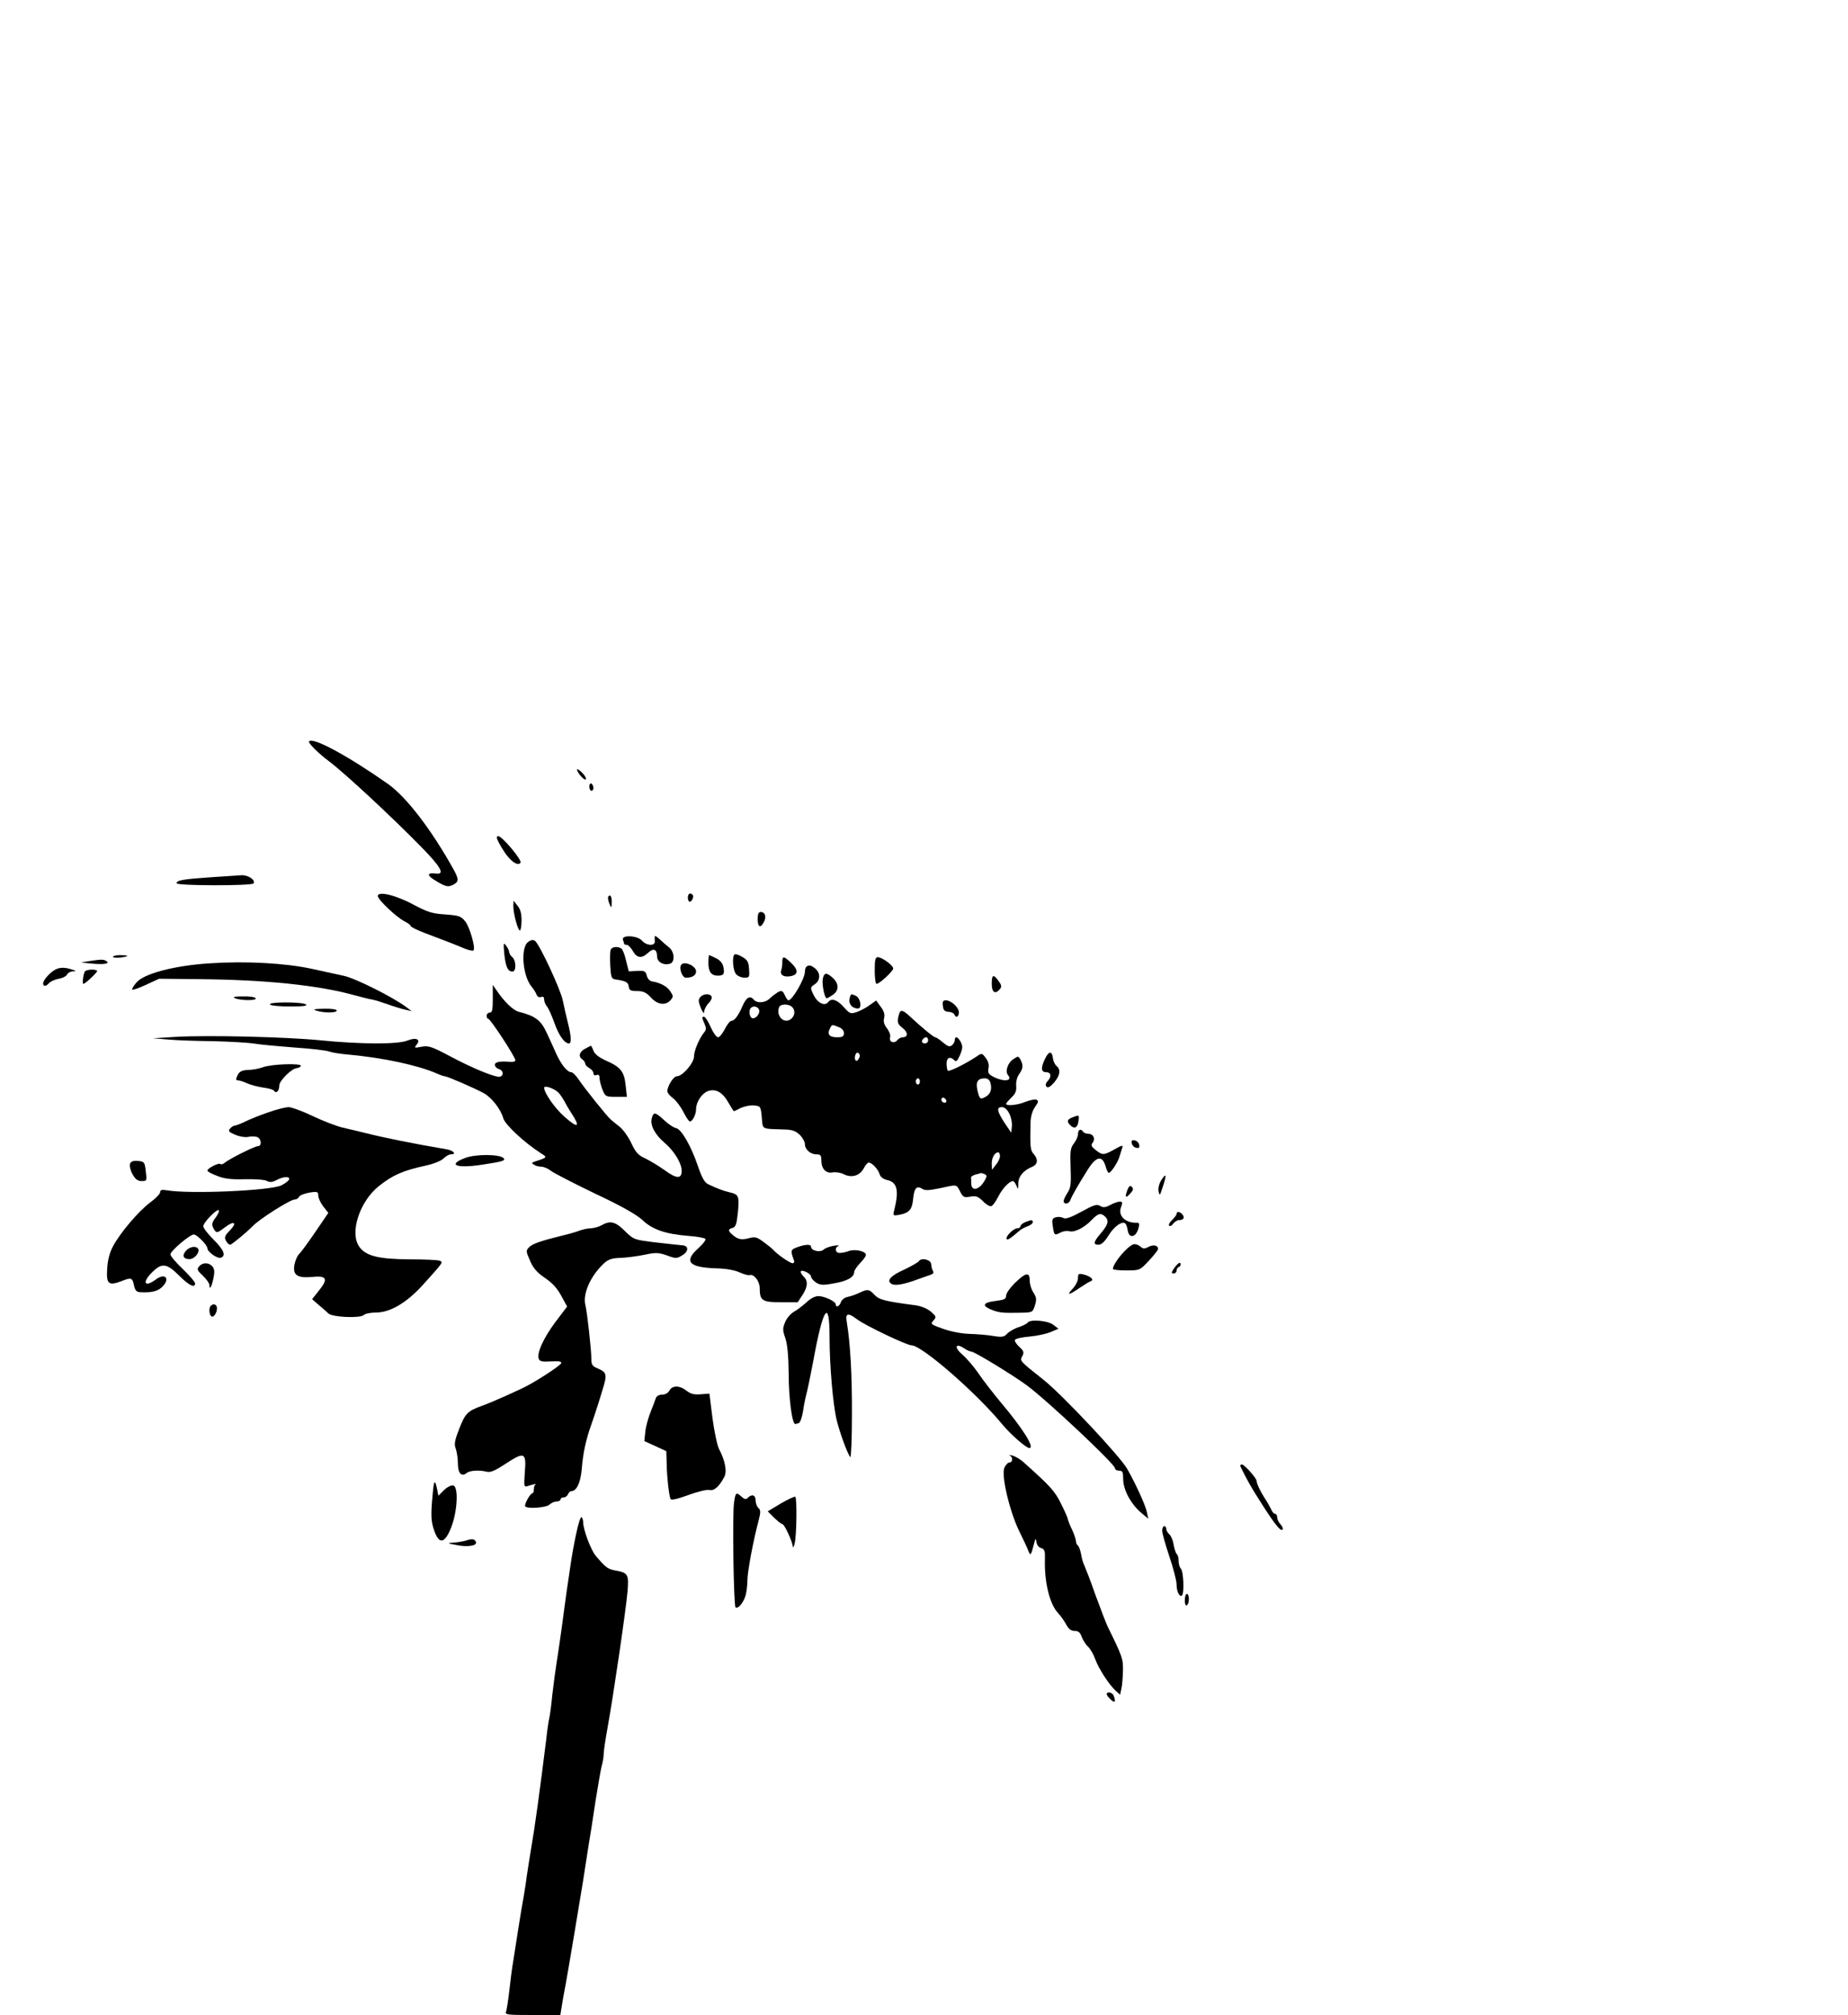 <?xml version="1.0" standalone="no"?>
<!DOCTYPE svg PUBLIC "-//W3C//DTD SVG 20010904//EN"
 "http://www.w3.org/TR/2001/REC-SVG-20010904/DTD/svg10.dtd">
<svg version="1.0" xmlns="http://www.w3.org/2000/svg"
 width="900pt" height="981pt" viewBox="0 0 900 981"
 preserveAspectRatio="xMidYMid meet">
<g transform="translate(0,981) scale(0.1,-0.1)"
fill="#000000" stroke="none">
<path d="M1505 6200 c-5 -7 46 -58 97 -96 77 -58 310 -274 456 -424 89 -91
109 -128 67 -123 -49 6 -48 -9 2 -38 44 -26 54 -28 77 -18 31 15 32 27 5 76
-108 194 -229 352 -319 416 -195 137 -370 232 -385 207z"/>
<path d="M2810 6064 c1 -16 37 -57 43 -48 3 5 -5 20 -19 33 -13 13 -24 19 -24
15z"/>
<path d="M2870 5981 c0 -12 5 -21 10 -21 6 0 10 6 10 14 0 8 -4 18 -10 21 -5
3 -10 -3 -10 -14z"/>
<path d="M2420 5730 c0 -6 15 -35 34 -64 31 -49 69 -75 81 -56 8 13 -90 130
-110 130 -3 0 -5 -5 -5 -10z"/>
<path d="M1025 5539 c-133 -9 -165 -15 -165 -29 0 -13 367 -13 375 -1 10 17
-26 41 -58 40 -18 -1 -86 -6 -152 -10z"/>
<path d="M1840 5448 c0 -18 88 -101 129 -123 17 -8 31 -19 31 -23 0 -5 33 -21
73 -36 106 -40 142 -54 187 -73 22 -9 43 -14 46 -10 11 11 -18 113 -40 141
-21 26 -31 29 -97 34 -63 4 -86 11 -154 47 -86 47 -175 68 -175 43z"/>
<path d="M3350 5440 c0 -11 4 -20 9 -20 11 0 22 26 14 34 -12 12 -23 5 -23
-14z"/>
<path d="M2961 5438 c0 -7 4 -22 9 -33 7 -17 9 -15 9 13 1 17 -3 32 -9 32 -5
0 -10 -6 -9 -12z"/>
<path d="M2500 5398 c0 -36 22 -118 32 -118 4 0 8 22 8 49 0 34 -6 56 -20 72
l-19 24 -1 -27z"/>
<path d="M3690 5335 c0 -39 14 -46 30 -14 14 25 6 49 -15 49 -11 0 -15 -10
-15 -35z"/>
<path d="M3189 5252 c-1 -4 -1 -15 0 -24 3 -25 -40 -23 -62 2 -22 26 -103 30
-93 4 3 -9 6 -18 6 -20 0 -2 6 -4 13 -4 6 0 20 -14 29 -30 20 -35 43 -38 74
-9 26 25 44 18 44 -17 0 -27 31 -45 62 -36 26 6 24 58 -4 80 -12 9 -32 27 -45
39 -13 12 -24 19 -24 15z"/>
<path d="M2572 5224 c-38 -27 -27 -167 18 -219 9 -11 20 -28 23 -37 4 -11 12
-15 22 -12 10 4 15 0 15 -12 0 -9 6 -25 13 -33 8 -9 24 -45 37 -81 21 -60 49
-100 71 -100 13 0 11 36 -5 99 -8 31 -19 80 -25 110 -11 54 -112 271 -135 290
-9 7 -19 6 -34 -5z"/>
<path d="M2456 5165 c7 -63 17 -85 40 -85 19 0 18 54 -1 70 -8 7 -15 18 -15
24 0 7 -7 21 -15 32 -13 17 -14 14 -9 -41z"/>
<path d="M2974 5186 c-3 -7 -4 -42 -2 -77 3 -55 6 -64 23 -67 53 -8 64 -13 67
-35 2 -18 9 -22 41 -22 30 0 44 -7 66 -30 31 -36 71 -42 95 -16 16 18 16 21 1
44 -15 24 -49 43 -90 49 -11 2 -22 14 -25 28 -6 22 -11 25 -47 23 l-41 -2 -13
52 c-6 29 -17 55 -23 59 -18 12 -46 9 -52 -6z"/>
<path d="M3577 5163 c-13 -13 -7 -82 9 -97 8 -9 27 -16 40 -16 23 0 25 3 22
42 -2 35 -8 45 -34 60 -17 10 -34 15 -37 11z"/>
<path d="M550 5152 c0 -4 16 -6 35 -4 19 2 35 6 35 8 0 2 -16 4 -35 4 -19 0
-35 -4 -35 -8z"/>
<path d="M3450 5122 c0 -43 14 -62 46 -62 28 0 34 8 27 42 -3 18 -16 33 -36
43 -16 8 -32 15 -34 15 -1 0 -3 -17 -3 -38z"/>
<path d="M3810 5126 c0 -13 -2 -30 -5 -38 -8 -23 9 -36 43 -31 41 7 42 30 4
66 -35 33 -42 34 -42 3z"/>
<path d="M4260 5085 c0 -36 4 -65 9 -65 14 0 81 62 81 75 0 15 -55 55 -75 55
-12 0 -15 -13 -15 -65z"/>
<path d="M435 5131 l-40 -7 50 -5 c60 -6 93 -1 73 12 -14 9 -23 9 -83 0z"/>
<path d="M1020 5120 c-171 -11 -320 -50 -356 -94 -14 -16 -22 -31 -20 -34 3
-3 34 8 68 24 l63 29 195 -2 c322 -3 578 -29 755 -78 28 -8 61 -16 75 -19 14
-2 41 -9 60 -16 79 -27 96 -32 120 -37 l25 -6 -25 19 c-63 48 -253 143 -305
153 -22 5 -92 20 -155 34 -129 28 -320 39 -500 27z"/>
<path d="M3317 5112 c-11 -17 6 -62 23 -62 31 0 50 11 50 31 0 27 -60 53 -73
31z"/>
<path d="M3927 5103 c-4 -3 -7 -14 -7 -24 0 -33 -61 -139 -80 -139 -4 0 -12
11 -18 25 -10 22 -15 24 -33 15 -11 -7 -29 -20 -40 -31 -22 -22 -62 -25 -79
-5 -17 21 -36 10 -54 -32 -19 -45 -39 -72 -54 -72 -7 0 -21 -18 -32 -40 -11
-22 -26 -40 -33 -40 -8 0 -24 23 -36 50 -12 28 -27 50 -32 50 -12 0 -11 -4 2
-34 9 -20 9 -29 0 -40 -25 -30 -51 -91 -51 -119 0 -32 -56 -97 -84 -97 -16 0
-46 -48 -46 -73 0 -7 12 -22 28 -34 15 -11 37 -41 50 -66 13 -26 27 -47 32
-47 13 0 30 35 30 60 0 35 28 77 58 88 38 13 71 -5 100 -57 13 -23 25 -41 26
-41 2 0 17 7 34 16 18 8 46 14 64 12 32 -3 33 -4 38 -58 6 -61 -6 -55 112 -59
36 -1 53 -7 73 -26 14 -14 25 -34 25 -45 0 -26 27 -50 56 -50 20 0 24 -5 24
-28 0 -42 22 -66 54 -60 15 3 41 -1 56 -9 38 -19 77 -7 96 28 8 16 19 29 25
29 15 0 46 -32 53 -57 4 -13 18 -24 37 -28 49 -11 58 -51 34 -147 -7 -27 -6
-28 26 -22 47 9 61 25 66 76 5 53 17 67 43 51 14 -10 33 -9 87 2 87 19 80 20
99 -16 14 -28 19 -30 49 -25 27 5 38 2 62 -22 15 -16 34 -27 41 -24 7 2 22 23
33 45 20 40 54 76 72 77 4 0 12 -10 17 -22 8 -21 9 -20 9 10 1 35 25 64 69 82
26 11 29 36 6 62 -16 17 -18 33 -15 157 1 26 9 54 22 72 17 24 18 30 6 35 -8
3 -31 -2 -52 -10 -37 -16 -95 -22 -95 -10 0 4 12 17 26 31 19 17 25 32 23 56
-2 19 4 43 14 57 20 28 21 44 7 71 -10 18 -12 18 -34 3 -28 -17 -42 -60 -27
-78 24 -29 -19 -34 -68 -10 -27 14 -31 20 -27 43 4 17 -1 34 -13 50 -19 25
-19 25 -47 6 -51 -34 -132 -74 -138 -68 -3 4 -6 19 -6 35 0 29 17 37 38 16 9
-9 15 -3 28 27 13 32 13 42 3 62 -14 26 -29 31 -29 9 0 -7 -6 -19 -14 -25 -11
-9 -20 -6 -44 14 -16 14 -33 25 -37 25 -8 0 -64 46 -122 100 -41 38 -50 38
-58 -1 -6 -27 -3 -35 21 -54 27 -21 27 -45 0 -45 -8 0 -19 -6 -26 -14 -15 -19
-42 -9 -35 14 3 9 -4 29 -15 43 -14 18 -19 34 -14 51 4 17 -1 34 -17 55 l-22
30 -31 -22 c-17 -13 -46 -28 -63 -34 -30 -10 -34 -9 -62 22 -33 38 -61 47 -77
27 -17 -23 -53 -5 -72 35 -17 35 -16 36 6 51 27 18 29 53 4 75 -20 18 -34 21
-45 10z m-67 -198 c15 -18 10 -45 -12 -59 -33 -20 -69 20 -54 60 7 18 50 18
66 -1z m-163 -11 c7 -19 -20 -49 -36 -40 -12 8 -15 39 -4 49 12 12 33 7 40 -9z
m387 -84 c16 -6 26 -17 26 -30 0 -16 -7 -20 -34 -20 -37 0 -49 15 -34 43 10
20 9 20 42 7z m436 -65 c0 -8 -7 -15 -15 -15 -16 0 -20 12 -8 23 11 12 23 8
23 -8z m-338 -90 c-11 -21 -25 -4 -16 20 4 10 10 13 16 7 7 -7 7 -16 0 -27z
m298 -110 c0 -8 -4 -15 -10 -15 -5 0 -10 7 -10 15 0 8 5 15 10 15 6 0 10 -7
10 -15z m344 -9 c8 -31 -1 -54 -26 -67 -24 -13 -28 -10 -38 34 -9 40 2 57 36
57 15 0 24 -8 28 -24z m-217 -92 c-9 -9 -28 6 -21 18 4 6 10 6 17 -1 6 -6 8
-13 4 -17z m308 -55 c9 -16 15 -45 13 -62 l-3 -32 -33 49 c-37 57 -40 76 -12
76 12 0 26 -12 35 -31z m-45 -208 c0 -10 -9 -29 -20 -42 l-19 -24 -1 31 c0 29
15 54 32 54 4 0 8 -9 8 -19z m-76 -87 c13 -5 13 -10 4 -27 -27 -51 -68 -61
-68 -17 0 11 0 23 -1 28 0 4 10 10 23 14 13 3 24 6 25 7 1 1 8 -2 17 -5z"/>
<path d="M265 5087 c-26 -16 -54 -49 -55 -64 0 -17 15 -16 29 1 7 8 28 17 47
21 19 3 38 13 41 21 3 7 15 14 27 15 19 1 19 2 -4 9 -36 12 -62 11 -85 -3z"/>
<path d="M415 5082 c-8 -5 -16 -62 -9 -62 9 0 72 59 67 64 -9 8 -46 7 -58 -2z"/>
<path d="M4007 5044 c-5 -26 9 -94 19 -94 3 0 16 7 29 16 31 20 32 54 2 82
-31 29 -44 28 -50 -4z"/>
<path d="M4830 5020 c0 -42 17 -53 40 -25 9 11 8 19 -7 39 -25 35 -33 32 -33
-14z"/>
<path d="M2400 4948 c0 -54 -3 -68 -15 -68 -8 0 -15 -7 -15 -15 0 -8 3 -15 8
-15 10 0 132 -186 132 -202 0 -5 -10 -9 -22 -8 -52 5 -78 0 -78 -14 0 -8 9
-18 21 -21 26 -9 21 -41 -6 -37 -37 6 -130 45 -232 99 -90 48 -106 53 -140 47
-35 -7 -37 -6 -24 10 22 26 -3 37 -45 20 -45 -19 -229 -18 -420 1 -172 17
-548 26 -709 17 l-110 -7 75 -6 c41 -4 140 -7 220 -8 80 -2 170 -7 200 -12 30
-5 119 -13 197 -19 78 -5 152 -14 165 -19 13 -5 55 -12 93 -15 174 -16 339
-52 432 -92 17 -8 35 -14 40 -14 11 0 143 -57 189 -82 38 -21 83 -78 95 -122
9 -32 103 -119 184 -171 32 -20 31 -20 -30 -40 -16 -5 -17 -8 -5 -15 8 -6 25
-10 36 -10 12 0 33 -9 47 -20 14 -11 111 -61 215 -111 130 -61 203 -103 231
-129 48 -46 112 -68 224 -77 43 -3 80 -10 83 -15 3 -4 -13 -25 -35 -45 -73
-65 -46 -94 90 -98 46 -1 89 -9 112 -20 20 -9 42 -15 48 -13 21 7 49 -30 49
-63 0 -61 12 -69 103 -69 l82 0 23 35 c26 40 28 68 7 89 -24 24 -19 37 10 24
14 -6 25 -17 25 -23 0 -7 11 -20 24 -29 21 -13 34 -14 88 -4 64 11 98 30 98
55 0 8 14 28 30 45 17 17 29 35 27 41 -5 17 -56 27 -84 16 -13 -5 -33 -9 -44
-9 -21 0 -26 25 -6 34 6 4 -3 4 -22 1 -19 -3 -42 -11 -50 -19 -17 -15 -61 -5
-61 14 0 13 -26 13 -67 -2 -33 -12 -34 -16 -16 -65 3 -7 -1 -13 -7 -13 -13 0
-76 44 -95 66 -5 6 -27 23 -47 38 -31 23 -41 26 -70 18 -37 -10 -55 -6 -80 16
-23 19 -23 28 0 34 15 4 20 19 26 78 7 79 4 85 -44 96 -26 6 -58 18 -100 38
-18 8 -31 31 -50 86 -34 101 -82 184 -108 188 -11 2 -37 19 -57 38 -44 41 -53
42 -61 8 -8 -33 16 -78 63 -118 46 -39 83 -99 83 -136 0 -41 -25 -40 -86 5
-27 19 -68 44 -91 55 -34 15 -47 29 -68 74 -14 30 -40 67 -58 81 -18 14 -36
29 -42 34 -18 15 -130 155 -155 193 -14 21 -31 38 -38 38 -19 0 -49 37 -73 90
-11 25 -32 71 -47 103 -27 59 -55 81 -135 101 -27 6 -73 51 -109 105 l-18 26
0 -67z m323 -461 c10 -12 22 -31 28 -42 5 -11 18 -33 29 -50 49 -74 37 -82
-32 -21 -46 41 -97 114 -98 140 0 15 55 -5 73 -27z"/>
<path d="M3410 4955 c-10 -12 -9 -22 3 -52 10 -24 16 -31 16 -19 1 11 10 30
22 42 12 12 18 27 14 33 -9 16 -41 13 -55 -4z"/>
<path d="M4137 4945 c-4 -25 15 -45 42 -45 19 0 12 49 -8 60 -27 14 -28 13
-34 -15z"/>
<path d="M1145 4950 c29 -12 108 -12 100 0 -3 6 -32 10 -63 9 -41 0 -51 -3
-37 -9z"/>
<path d="M4592 4913 c2 -22 9 -28 28 -29 13 -1 26 -7 28 -13 6 -19 22 -12 22
10 0 24 -37 58 -63 59 -14 0 -18 -6 -15 -27z"/>
<path d="M1315 4920 c3 -6 47 -10 98 -10 63 0 87 3 77 10 -20 13 -183 13 -175
0z"/>
<path d="M1540 4890 c36 -12 100 -12 100 0 0 6 -27 10 -62 9 -47 -1 -57 -3
-38 -9z"/>
<path d="M2853 4706 c-30 -14 -38 -38 -19 -52 9 -6 16 -16 16 -22 0 -6 9 -16
20 -22 11 -6 20 -17 20 -25 0 -9 6 -12 15 -9 10 4 15 0 15 -15 0 -12 7 -37 14
-56 14 -34 17 -35 67 -35 l52 0 -6 56 c-7 67 -24 89 -95 120 -35 16 -56 32
-62 49 -5 14 -11 24 -12 24 -2 -1 -13 -6 -25 -13z"/>
<path d="M5087 4650 c-19 -41 -16 -60 8 -60 23 0 28 -20 9 -41 -12 -13 -14
-23 -7 -30 7 -7 18 0 37 21 29 35 33 62 12 80 -8 6 -16 23 -18 37 -5 40 -21
37 -41 -7z"/>
<path d="M1280 4614 c-19 -7 -52 -13 -72 -13 -26 -1 -40 -7 -48 -20 -13 -25
-13 -31 1 -31 6 0 25 -6 42 -14 18 -8 53 -17 79 -21 26 -3 50 -10 53 -16 10
-15 25 0 25 26 0 24 62 85 87 85 6 0 15 5 18 10 9 15 -143 10 -185 -6z"/>
<path d="M1305 4394 c-38 -13 -88 -33 -110 -44 -23 -11 -46 -20 -52 -20 -6 0
-16 -7 -23 -15 -10 -12 -5 -17 27 -30 21 -9 48 -13 61 -10 13 3 32 3 43 0 22
-7 26 -45 5 -45 -15 0 -140 -62 -163 -82 -7 -6 -16 -8 -20 -5 -7 8 -63 -21
-63 -32 0 -5 21 -16 48 -26 35 -14 69 -18 134 -16 48 1 96 -2 107 -8 14 -8 27
-7 48 4 34 18 66 19 61 3 -3 -7 -20 -20 -38 -29 -55 -26 -447 -43 -557 -24
-25 4 -33 2 -33 -9 0 -8 -21 -30 -47 -49 -57 -42 -148 -149 -183 -215 -16 -30
-26 -68 -28 -109 -5 -75 7 -84 70 -60 48 19 53 17 61 -23 5 -22 12 -30 29 -31
55 -3 84 4 106 24 43 40 18 73 -29 38 -56 -42 -69 -14 -16 37 46 45 70 41 129
-18 48 -48 78 -63 78 -38 0 7 -27 38 -60 70 -33 31 -60 63 -60 71 0 17 95 97
114 97 15 0 66 -52 66 -67 0 -18 50 -53 66 -46 26 10 14 38 -36 88 -27 27 -50
56 -50 65 0 18 67 87 76 78 3 -4 -4 -20 -16 -36 -18 -24 -20 -33 -11 -51 15
-27 17 -26 58 5 44 33 60 22 22 -17 -24 -24 -27 -33 -19 -49 6 -11 15 -20 21
-20 7 0 81 61 109 90 33 35 183 130 205 130 8 0 18 6 22 14 4 7 27 16 51 20
38 6 42 4 42 -15 0 -11 11 -35 24 -52 l25 -32 -62 -91 c-34 -50 -70 -99 -79
-108 -10 -9 -20 -33 -24 -53 -9 -50 13 -66 83 -60 74 8 83 -8 38 -64 l-35 -44
32 -28 c18 -15 40 -34 48 -42 20 -18 155 -24 172 -7 7 7 34 12 60 12 68 0 149
48 227 134 101 112 100 111 83 118 -9 4 -76 7 -148 7 -150 1 -212 16 -244 61
-49 68 2 223 97 297 67 53 116 74 225 98 38 8 76 23 88 35 11 11 27 20 35 20
31 0 14 19 -22 25 -165 28 -307 57 -398 80 -27 7 -75 18 -105 25 -30 7 -96 32
-146 56 -50 24 -104 44 -120 44 -16 -1 -60 -12 -99 -26z"/>
<path d="M5223 4370 c-26 -10 -29 -20 -11 -38 20 -20 36 -13 40 18 5 33 4 33
-29 20z"/>
<path d="M5250 4289 c0 -11 -9 -32 -20 -46 -17 -22 -19 -37 -16 -118 3 -78 1
-97 -15 -122 -10 -15 -19 -34 -19 -40 0 -19 27 -15 33 5 7 19 35 69 86 150 40
63 69 68 85 15 5 -18 12 -33 16 -33 11 0 46 54 53 82 4 14 10 33 13 42 5 12
-4 10 -37 -9 -54 -30 -59 -30 -93 -4 -21 17 -24 24 -15 35 15 19 4 44 -20 44
-11 0 -23 5 -26 10 -11 17 -25 11 -25 -11z"/>
<path d="M5512 4244 c2 -11 11 -20 22 -22 13 -3 17 1 14 14 -2 11 -11 20 -22
22 -13 3 -17 -1 -14 -14z"/>
<path d="M2267 4173 c-92 -34 -44 -53 83 -33 100 15 114 20 102 32 -19 19
-134 20 -185 1z"/>
<path d="M633 4144 c-3 -9 2 -32 12 -50 14 -25 25 -34 45 -34 25 0 26 1 20 48
-5 44 -7 47 -38 50 -23 2 -34 -2 -39 -14z"/>
<path d="M5656 4065 c-10 -15 -16 -38 -14 -53 3 -17 6 -22 10 -12 31 87 32
108 4 65z"/>
<path d="M5490 4015 c-13 -35 -8 -41 15 -15 14 15 16 23 7 32 -8 8 -14 4 -22
-17z"/>
<path d="M5406 3943 c-23 -12 -34 -13 -48 -4 -16 10 -31 5 -91 -28 -51 -28
-77 -37 -88 -31 -8 5 -25 7 -36 4 -18 -5 -21 -11 -16 -42 7 -47 8 -48 37 -33
13 7 32 10 43 7 25 -8 74 17 110 55 32 33 45 36 67 14 18 -19 12 -39 -26 -83
-33 -39 -35 -52 -8 -52 14 0 30 15 48 44 27 45 68 74 83 59 4 -4 9 -19 11 -32
6 -43 41 -36 53 11 5 18 3 26 -7 25 -58 -2 -95 34 -78 77 8 22 7 26 -8 26 -9
-1 -30 -8 -46 -17z"/>
<path d="M5730 3900 c0 -5 -10 -18 -22 -30 -12 -11 -18 -23 -14 -27 4 -5 13 0
20 10 7 9 20 17 28 17 22 0 29 11 17 27 -13 15 -29 17 -29 3z"/>
<path d="M4993 3860 c-13 -5 -23 -14 -23 -20 0 -5 -7 -10 -15 -10 -19 0 -57
-38 -53 -51 3 -9 15 -2 65 41 7 6 24 15 38 20 14 5 25 14 25 20 0 12 -7 12
-37 0z"/>
<path d="M2930 3845 c-14 -8 -37 -14 -52 -15 -15 0 -39 -5 -55 -11 -15 -6 -53
-17 -83 -24 -105 -26 -147 -40 -163 -57 -16 -16 -16 -20 4 -65 15 -36 34 -58
72 -84 36 -24 61 -51 80 -87 l29 -53 -57 -75 c-58 -78 -92 -152 -81 -180 5
-12 18 -15 60 -12 38 2 52 0 49 -9 -5 -13 -135 -97 -190 -122 -12 -6 -50 -23
-85 -39 -35 -16 -85 -37 -113 -47 -69 -25 -80 -37 -110 -115 -21 -54 -24 -72
-15 -94 5 -15 10 -47 10 -72 0 -47 18 -66 43 -45 15 12 60 15 97 6 19 -5 41 5
93 39 91 60 101 55 93 -41 -5 -73 -5 -74 17 -67 29 9 44 12 35 7 -5 -3 -8 -13
-8 -24 0 -10 -3 -19 -7 -19 -11 0 -42 -57 -35 -64 12 -13 104 -6 118 9 9 8 24
15 35 15 10 0 19 5 19 10 0 6 7 10 15 10 9 0 18 7 21 15 4 8 10 15 15 15 27 0
46 40 52 106 6 79 21 147 47 219 16 46 37 109 61 191 15 51 11 64 -26 80 -30
12 -35 19 -35 47 0 45 -20 226 -29 263 -14 55 25 143 91 204 21 19 39 25 80
26 29 1 82 8 116 15 56 12 70 11 110 -3 43 -16 48 -16 74 0 32 19 33 46 3 49
-11 1 -69 7 -129 14 -108 13 -109 13 -153 56 -46 46 -71 52 -113 28z"/>
<path d="M5520 3752 c-31 -10 -100 -93 -100 -120 0 -4 29 -7 65 -7 65 0 66 0
110 47 25 27 45 52 45 57 0 18 -22 23 -46 11 -20 -11 -27 -11 -41 2 -10 8 -25
13 -33 10z"/>
<path d="M906 3721 c-21 -23 -14 -41 17 -41 24 0 52 34 42 50 -10 16 -41 11
-59 -9z"/>
<path d="M4475 3670 c-4 -6 -36 -24 -71 -41 -66 -29 -88 -54 -63 -69 16 -11
59 -4 124 20 28 10 58 21 68 24 12 4 15 10 11 18 -5 7 -8 22 -9 33 0 22 -48
34 -60 15z"/>
<path d="M5722 3641 c-18 -25 -19 -31 -7 -31 8 0 15 6 15 14 0 8 5 16 12 18 6
2 9 10 7 17 -3 7 -13 0 -27 -18z"/>
<path d="M969 3644 c-11 -13 -8 -20 19 -45 18 -17 32 -37 32 -46 0 -28 12 -5
20 37 6 30 4 45 -7 56 -19 19 -47 18 -64 -2z"/>
<path d="M4946 3567 c-25 -24 -46 -53 -46 -64 0 -17 -8 -21 -46 -26 -64 -7
-75 -22 -31 -41 41 -17 58 -19 144 -17 61 1 62 1 73 35 9 30 8 39 -7 63 -10
15 -18 40 -18 57 0 44 -18 42 -69 -7z"/>
<path d="M5250 3588 c0 -13 -11 -36 -25 -51 -33 -35 -21 -34 33 3 24 16 48 31
55 33 17 6 -2 24 -35 32 -25 6 -28 4 -28 -17z"/>
<path d="M4185 3516 c-16 -8 -42 -17 -57 -20 -15 -3 -30 -15 -33 -26 -6 -20
-25 -28 -25 -10 0 14 -55 40 -85 40 -15 0 -39 -12 -58 -31 -18 -16 -45 -37
-60 -45 -16 -9 -35 -31 -43 -50 -13 -31 -13 -40 1 -80 10 -30 15 -86 16 -172
0 -121 17 -249 33 -245 3 1 11 3 17 5 6 2 15 28 20 58 4 30 13 71 18 90 5 19
19 87 31 150 48 265 80 313 80 122 0 -143 17 -333 35 -407 16 -64 53 -164 66
-179 4 -4 8 88 8 206 1 194 -8 350 -25 451 -8 44 5 48 50 14 39 -30 243 -127
266 -127 49 0 313 -229 440 -383 41 -50 118 -117 133 -117 28 0 -30 93 -137
220 -39 47 -89 111 -111 144 -22 32 -57 73 -78 91 -41 35 -35 59 8 31 13 -9
29 -16 35 -16 15 0 202 -114 270 -164 99 -73 430 -384 430 -404 0 -7 9 -12 20
-12 17 0 20 -7 20 -42 0 -51 39 -123 89 -164 l33 -28 -7 34 c-7 33 -54 136
-95 208 -32 59 -315 360 -405 432 -122 97 -119 94 -106 118 9 18 7 25 -15 45
-15 14 -24 29 -21 34 4 6 35 13 71 16 35 3 82 13 103 22 l38 16 -25 19 c-26
21 -114 28 -125 11 -3 -5 -22 -15 -43 -22 -20 -6 -46 -21 -56 -31 -16 -18 -26
-19 -70 -12 -28 5 -80 9 -116 10 -37 1 -92 12 -128 25 -59 21 -62 23 -46 40
15 17 14 20 -12 43 -18 15 -47 27 -74 31 -152 20 -178 27 -201 51 -26 28 -33
29 -74 10z"/>
<path d="M1027 3453 c-13 -12 -7 -53 7 -53 14 0 29 37 20 52 -6 10 -18 10 -27
1z"/>
<path d="M3260 3040 c-6 -12 -21 -20 -36 -20 -15 0 -27 -7 -30 -17 -3 -10 -15
-40 -25 -66 -11 -27 -23 -69 -26 -95 l-5 -48 53 -24 54 -25 2 -65 c1 -62 10
-141 18 -167 3 -8 28 -3 86 18 46 17 92 28 104 25 22 -6 48 17 72 63 15 26 4
82 -25 136 -9 17 -23 84 -32 150 l-15 120 -43 -3 c-31 -3 -49 2 -68 17 -34 27
-70 27 -84 1z"/>
<path d="M4918 2724 c16 -8 15 -34 -2 -34 -7 0 -19 -12 -25 -27 -15 -38 26
-212 73 -308 19 -38 39 -81 44 -95 11 -27 13 -23 28 35 7 28 8 28 12 6 2 -13
12 -26 23 -28 16 -5 19 -14 18 -52 -4 -111 23 -221 63 -263 12 -13 31 -39 40
-56 12 -23 24 -32 42 -32 18 0 27 -8 34 -29 6 -15 19 -37 31 -48 11 -10 27
-38 35 -61 17 -46 65 -121 99 -153 l22 -20 6 28 c4 15 7 55 8 88 1 60 -2 68
-74 215 -7 14 -34 84 -60 155 -25 72 -51 137 -55 146 -5 9 -12 33 -15 53 -4
20 -11 39 -16 42 -5 3 -9 13 -9 22 -1 9 -9 35 -20 57 -11 22 -19 45 -20 50 0
6 -15 39 -33 75 -30 61 -52 85 -182 201 -16 15 -41 29 -55 33 -14 3 -19 3 -12
0z"/>
<path d="M6040 2675 c0 -6 43 -88 63 -120 95 -153 132 -203 143 -192 4 4 0 15
-9 25 -10 10 -17 26 -17 35 0 9 -5 17 -10 17 -6 0 -15 10 -20 23 -6 12 -19 36
-30 52 -22 34 -40 72 -40 85 0 13 -60 80 -71 80 -5 0 -9 -2 -9 -5z"/>
<path d="M2107 2533 c-10 -103 -8 -133 10 -181 23 -62 50 -55 80 21 31 78 37
200 10 205 -10 2 -30 -8 -45 -23 l-27 -27 -6 31 c-11 52 -16 46 -22 -26z"/>
<path d="M3575 2495 c-9 -56 -2 -501 7 -510 11 -11 38 21 49 57 5 18 9 52 9
74 0 42 29 196 54 289 11 42 11 53 0 63 -8 7 -14 24 -14 37 0 27 -18 33 -38
13 -9 -9 -16 -8 -30 5 -27 24 -30 22 -37 -28z"/>
<path d="M3802 2490 l-63 -38 31 -31 c18 -17 35 -31 40 -31 10 0 49 -84 51
-109 1 -9 5 -2 9 14 10 40 12 223 3 228 -5 2 -36 -13 -71 -33z"/>
<path d="M2807 2347 c-10 -45 -22 -111 -27 -147 -5 -36 -14 -96 -20 -135 -5
-38 -17 -122 -25 -185 -9 -63 -20 -140 -25 -170 -5 -30 -14 -98 -20 -150 -5
-52 -12 -104 -15 -115 -3 -11 -10 -58 -15 -105 -32 -256 -54 -419 -75 -540 -8
-47 -16 -101 -19 -120 -2 -19 -9 -64 -15 -100 -7 -36 -18 -105 -26 -155 -8
-49 -19 -121 -25 -160 -7 -38 -15 -106 -20 -150 -5 -44 -12 -88 -15 -97 -7
-17 3 -18 128 -18 l136 0 6 38 c3 20 12 71 20 112 14 76 67 394 85 505 5 33
16 103 24 155 9 52 25 156 36 230 12 74 25 151 30 171 6 20 10 47 10 60 0 13
9 74 20 134 28 154 88 565 96 655 7 86 3 93 -59 104 -37 7 -47 14 -96 72 -24
29 -61 128 -61 164 0 10 -4 21 -8 24 -4 2 -16 -32 -25 -77z"/>
<path d="M5660 2358 c0 -13 16 -69 35 -126 19 -56 35 -117 35 -135 0 -36 15
-65 27 -54 11 12 7 117 -6 130 -6 6 -11 23 -11 38 0 15 -4 30 -9 33 -4 3 -11
23 -15 44 -3 22 -13 45 -21 52 -8 7 -15 19 -15 26 0 8 -4 14 -10 14 -5 0 -10
-10 -10 -22z"/>
<path d="M2270 2310 c-14 -4 -41 -9 -60 -10 -34 -2 -34 -3 13 -12 52 -11 101
-4 95 14 -6 16 -18 18 -48 8z"/>
<path d="M5770 2019 c0 -17 4 -28 10 -24 6 3 10 17 10 31 0 13 -4 24 -10 24
-5 0 -10 -14 -10 -31z"/>
<path d="M5390 1562 c0 -5 9 -17 20 -27 20 -18 25 -11 14 19 -6 17 -34 23 -34
8z"/>
</g>
</svg>

